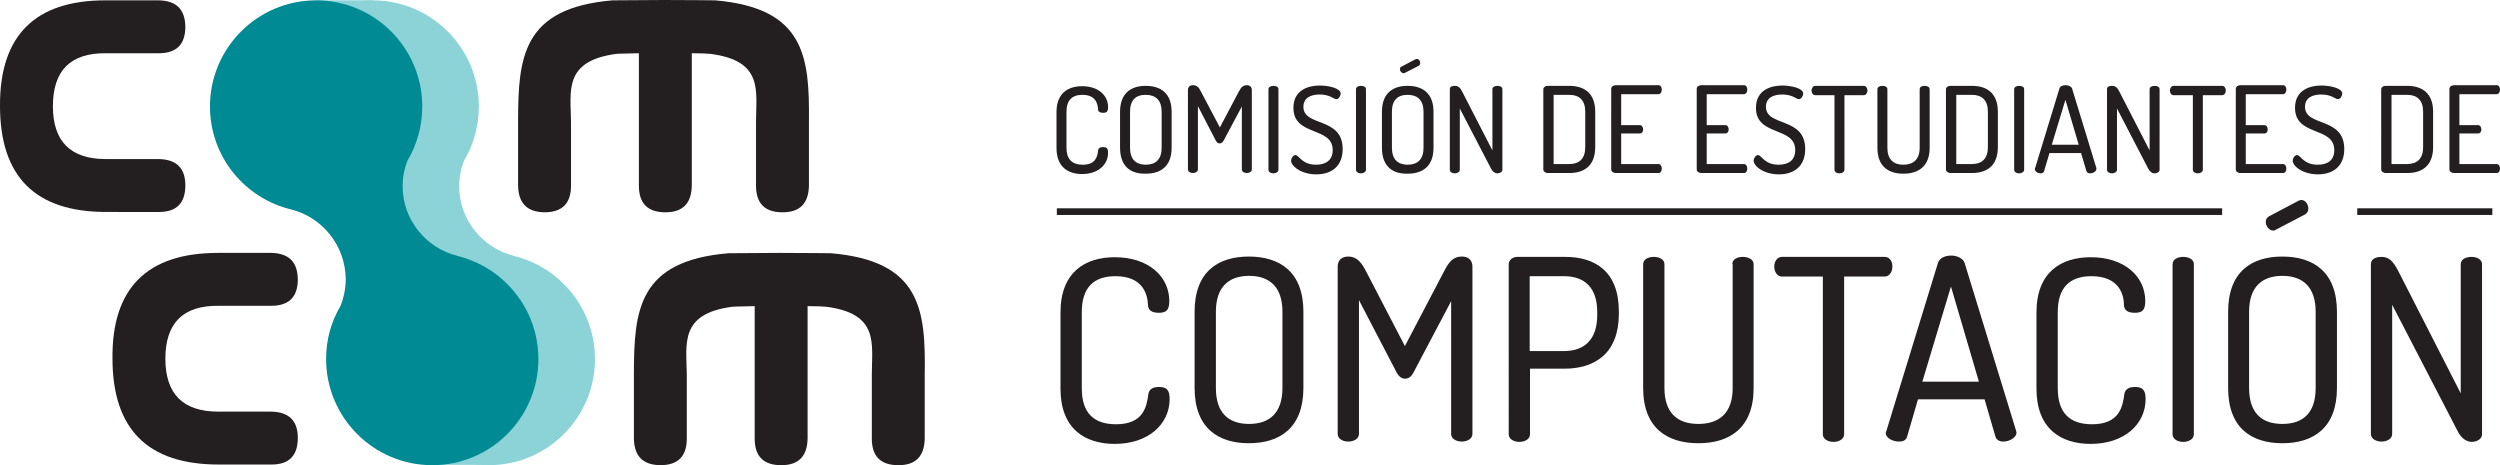 <svg xmlns="http://www.w3.org/2000/svg" width="751.301" height="139.8"><path d="M214.9.1s-8.7-.1-15.4-.1l-15.4.1c-27 2.3-28.4 16.9-28.4 36.4v19.3c.1 5.3 2.7 7.9 7.9 8 5.4 0 8-2.7 8-8V36.6c-.1-9.2-2.3-18.3 13.6-20.4.7-.1 3.7-.1 6.8-.2v39.8c0 5.3 2.6 8 8 8 5.2 0 7.8-2.7 7.9-8V16c2.7 0 4.9.1 5.7.2 15.9 2.1 13.6 11.1 13.6 20.4v19.2c0 5.3 2.6 8 8 8 5.2 0 7.8-2.7 7.9-8V36.5c.2-19.4-1.2-34.1-28.2-36.4zM249.7 76.1s-8.7-.1-15.4-.1l-15.4.1c-27 2.3-28.4 16.9-28.4 36.4v19.3c.1 5.3 2.7 7.9 7.9 8 5.4 0 8-2.7 8-8v-19.2c-.1-9.2-2.3-18.3 13.6-20.4.7-.1 3.7-.1 6.8-.2v39.8c0 5.3 2.6 8 8 8 5.2 0 7.8-2.7 7.9-8V92c2.7 0 4.9.1 5.7.2 15.9 2.1 13.6 11.1 13.6 20.4v19.2c0 5.3 2.6 8 8 8 5.2 0 7.8-2.7 7.9-8v-19.3c.3-19.5-1.2-34.1-28.2-36.4z" fill="#231f20"/><path d="M104.7 63c-14.1-3.3-24.6-15.9-24.6-31C80.1 14.4 94.4.1 112 .1c17.6 0 31.9 14.3 31.9 31.9 0 5.9-1.6 11.5-4.4 16.2-1 2.4-1.5 5.1-1.5 7.8 0 10.1 7.1 18.6 16.5 20.9h-.1c14 3.4 24.4 16 24.4 31 0 17.6-14.3 31.9-31.9 31.9-17.6 0-31.9-14.3-31.9-31.9 0-5.8 1.5-11.2 4.3-15.9 1-2.5 1.6-5.3 1.6-8.1-.1-10.1-7-18.5-16.2-20.9z" fill="#8cd3d8"/><path fill="#8cd3d8" d="M95.101.1h16.8v17.5h-16.8zM129.301 125.5h17.4v14.2h-17.4z"/><path d="M31.7.1h16c5.3.1 7.9 2.7 8 7.9 0 5.4-2.7 8-8 8H31.8c-10.6-.1-15.9 5.2-15.9 15.9 0 10.6 5.3 15.9 15.9 15.9h15.9c5.3.1 8 2.7 8 7.9 0 5.3-2.6 8-7.9 8H31.9C10.6 63.7 0 53.1 0 31.8-.1 10.7 10.5.1 31.7.1zM65.5 76h16c5.3.1 7.9 2.7 8 7.9 0 5.4-2.7 8-8 8H65.6c-10.6-.1-15.9 5.2-15.9 15.9 0 10.6 5.3 15.9 15.9 15.9h15.9c5.3.1 8 2.7 8 7.9 0 5.3-2.6 8-7.9 8H65.7c-21.3 0-31.9-10.6-31.9-31.9C33.6 86.6 44.2 76 65.5 76z" fill="#231f20"/><path d="M87.7 63c-14.1-3.3-24.6-15.9-24.6-31C63.1 14.4 77.4.1 95 .1c17.6 0 31.9 14.3 31.9 31.9 0 5.9-1.6 11.5-4.4 16.2-1 2.4-1.5 5.1-1.5 7.8 0 10.1 7.1 18.6 16.5 20.9h-.1c14 3.4 24.4 16 24.4 31 0 17.6-14.3 31.9-31.9 31.9-17.6 0-31.9-14.3-31.9-31.9 0-5.8 1.5-11.2 4.3-15.9 1-2.5 1.6-5.3 1.6-8.1-.1-10.1-7-18.5-16.2-20.9z" fill="#008b94"/><g fill="#231f20"><path d="M325.3 28.5c-3.1 0-4.8 1.6-4.8 5.1v10.8c0 3.5 1.7 5.1 4.9 5.1 4 0 4.4-2.6 4.6-4.3.1-.7.6-1 1.5-1 1 0 1.5.3 1.5 1.7 0 3.6-3 6.4-7.8 6.4-4.2 0-7.7-2.1-7.7-7.8V33.7c0-5.7 3.5-7.8 7.7-7.8 4.8 0 7.8 2.7 7.8 6.3 0 1.4-.5 1.7-1.5 1.7s-1.5-.4-1.5-1c-.1-1.7-.7-4.4-4.7-4.4zM336.6 44.4V33.6c0-5.7 3.4-7.8 7.7-7.8 4.4 0 7.8 2.1 7.8 7.8v10.8c0 5.7-3.4 7.8-7.8 7.8-4.3.1-7.7-2-7.7-7.8zm12.5-10.8c0-3.5-1.8-5.1-4.8-5.1s-4.7 1.6-4.7 5.1v10.8c0 3.5 1.8 5.1 4.7 5.1 3 0 4.8-1.6 4.8-5.1zM367.7 42.3c-.3.6-.8.8-1.2.8-.4 0-.8-.2-1.1-.8L360 31.9v19c0 .7-.8 1.1-1.5 1.1-.8 0-1.5-.4-1.5-1.1V27.1c0-1.1.7-1.5 1.5-1.5 1.1 0 1.8.6 2.4 1.9l5.7 10.8 5.7-10.8c.7-1.3 1.3-1.9 2.4-1.9.8 0 1.5.4 1.5 1.5v23.8c0 .7-.8 1.1-1.5 1.1-.8 0-1.5-.4-1.5-1.1V32zM381.2 26.8c0-.7.8-1 1.5-1 .8 0 1.5.3 1.5 1V51c0 .7-.8 1.1-1.5 1.1-.8 0-1.5-.4-1.5-1.1zM400.5 45.1c0-7.2-11.8-4-11.8-12.7 0-5.3 4.4-6.7 7.9-6.7 2.6 0 6.3.8 6.3 2.4 0 .6-.5 1.7-1.3 1.7s-1.9-1.4-5-1.4c-2.7 0-4.9 1-4.9 3.7 0 6.1 11.8 2.9 11.8 12.7 0 5.1-3.3 7.6-7.9 7.6-4.6 0-7.6-2.5-7.6-4.1 0-.7.6-1.7 1.3-1.7 1.1 0 1.9 2.9 6.2 2.9 3 0 5-1.4 5-4.4zM407.5 26.8c0-.7.8-1 1.5-1 .8 0 1.5.3 1.5 1V51c0 .7-.8 1.1-1.5 1.1-.8 0-1.5-.4-1.5-1.1zM415.3 44.4V33.6c0-5.7 3.4-7.8 7.7-7.8 4.4 0 7.8 2.1 7.8 7.8v10.8c0 5.7-3.4 7.8-7.8 7.8-4.3.1-7.7-2-7.7-7.8zm12.5-10.8c0-3.5-1.8-5.1-4.8-5.1s-4.7 1.6-4.7 5.1v10.8c0 3.5 1.8 5.1 4.7 5.1 3 0 4.8-1.6 4.8-5.1zm-5.6-11.7c-.1.1-.3.1-.4.1-.6 0-1.1-.6-1.1-1.2 0-.3.1-.6.5-.8l4.2-2.2c.1 0 .3-.1.4-.1.6 0 1 .6 1 1.2 0 .3-.1.7-.5.9zM448.1 50.7l-9.4-18.1V51c0 .7-.8 1.1-1.5 1.1-.8 0-1.5-.4-1.5-1.1V26.8c0-.8.7-1 1.5-1 1.1 0 1.7.6 2.3 1.9l9 17.5V26.8c0-.7.8-1 1.5-1 .8 0 1.5.3 1.5 1V51c0 .7-.8 1.1-1.5 1.1-.8 0-1.5-.6-1.9-1.4zM471.6 25.8c4.4 0 7.8 2.1 7.8 7.8v10.6c0 5.7-3.4 7.8-7.8 7.8h-6.4c-.8 0-1.4-.5-1.4-1V26.8c0-.5.5-1 1.4-1zm-4.7 2.7v20.8h4.7c3 0 4.8-1.6 4.8-5.1V33.6c0-3.5-1.8-5.1-4.8-5.1zM487.2 37.6h5.6c.6 0 1 .6 1 1.3 0 .6-.3 1.2-1 1.2h-5.6v9.2h11.2c.6 0 1 .6 1 1.4 0 .6-.3 1.3-1 1.3h-12.8c-.7 0-1.4-.4-1.4-1.1V26.7c0-.7.7-1.1 1.4-1.1h12.8c.7 0 1 .7 1 1.3 0 .8-.4 1.4-1 1.4h-11.2zM512.9 37.6h5.6c.6 0 1 .6 1 1.3 0 .6-.3 1.2-1 1.2h-5.6v9.2h11.2c.6 0 1 .6 1 1.4 0 .6-.3 1.3-1 1.3h-12.8c-.7 0-1.4-.4-1.4-1.1V26.7c0-.7.7-1.1 1.4-1.1h12.8c.7 0 1 .7 1 1.3 0 .8-.4 1.4-1 1.4h-11.2zM539.5 45.1c0-7.2-11.8-4-11.8-12.7 0-5.3 4.4-6.7 7.9-6.7 2.6 0 6.3.8 6.3 2.4 0 .6-.5 1.7-1.3 1.7s-1.9-1.4-5-1.4c-2.7 0-4.9 1-4.9 3.7 0 6.1 11.8 2.9 11.8 12.7 0 5.1-3.3 7.6-7.9 7.6-4.6 0-7.6-2.5-7.6-4.1 0-.7.6-1.7 1.3-1.7 1.1 0 1.9 2.9 6.2 2.9 3.1 0 5-1.4 5-4.4zM560.1 25.8c.7 0 1.1.7 1.1 1.4s-.4 1.4-1.1 1.4h-5.8V51c0 .7-.8 1.1-1.5 1.1-.8 0-1.5-.4-1.5-1.1V28.6h-5.8c-.7 0-1.1-.7-1.1-1.4 0-.6.4-1.4 1.1-1.4zM576.9 26.8c0-.7.7-1 1.5-1 .7 0 1.5.3 1.5 1v17.6c0 5.7-3.5 7.8-7.9 7.8s-7.8-2.1-7.8-7.8V26.8c0-.7.8-1 1.5-1 .8 0 1.5.3 1.5 1v17.6c0 3.5 1.8 5.1 4.8 5.1s4.9-1.6 4.9-5.1zM592.6 25.8c4.4 0 7.8 2.1 7.8 7.8v10.6c0 5.7-3.4 7.8-7.8 7.8h-6.4c-.8 0-1.4-.5-1.4-1V26.8c0-.5.5-1 1.4-1zm-4.7 2.7v20.8h4.7c3 0 4.8-1.6 4.8-5.1V33.6c0-3.5-1.8-5.1-4.8-5.1zM605.3 26.8c0-.7.8-1 1.5-1 .8 0 1.5.3 1.5 1V51c0 .7-.8 1.1-1.5 1.1-.8 0-1.5-.4-1.5-1.1zM611.5 50.8c0-.1 0-.2.1-.3l7.3-23.9c.2-.7 1-1 1.9-1 .8 0 1.7.4 1.9 1l7.3 23.9v.3c0 .7-1 1.3-1.9 1.3-.5 0-.9-.2-1.1-.7l-1.6-5.4h-9.5l-1.6 5.4c-.1.5-.6.7-1.1.7-.7 0-1.7-.5-1.7-1.3zm13.2-7.3l-4-13.5-4.1 13.5zM645.6 50.7l-9.4-18.1V51c0 .7-.8 1.1-1.5 1.1-.8 0-1.5-.4-1.5-1.1V26.8c0-.8.7-1 1.5-1 1.1 0 1.7.6 2.3 1.9l9 17.5V26.8c0-.7.8-1 1.5-1 .8 0 1.5.3 1.5 1V51c0 .7-.8 1.1-1.5 1.1-.8 0-1.5-.6-1.9-1.4zM667.8 25.8c.7 0 1.1.7 1.1 1.4s-.4 1.4-1.1 1.4H662V51c0 .7-.8 1.1-1.5 1.1-.8 0-1.5-.4-1.5-1.1V28.6h-5.8c-.7 0-1.1-.7-1.1-1.4 0-.6.4-1.4 1.1-1.4zM674.9 37.6h5.6c.6 0 1 .6 1 1.3 0 .6-.3 1.2-1 1.2h-5.6v9.2h11.2c.6 0 1 .6 1 1.4 0 .6-.3 1.3-1 1.3h-12.8c-.7 0-1.4-.4-1.4-1.1V26.7c0-.7.7-1.1 1.4-1.1h12.8c.7 0 1 .7 1 1.3 0 .8-.4 1.4-1 1.4h-11.2zM701.5 45.1c0-7.2-11.8-4-11.8-12.7 0-5.3 4.4-6.7 7.9-6.7 2.6 0 6.3.8 6.3 2.4 0 .6-.5 1.7-1.3 1.7s-1.9-1.4-5-1.4c-2.7 0-4.9 1-4.9 3.7 0 6.1 11.8 2.9 11.8 12.7 0 5.1-3.3 7.6-7.9 7.6-4.6 0-7.6-2.5-7.6-4.1 0-.7.6-1.7 1.3-1.7 1.1 0 1.9 2.9 6.2 2.9 3.1 0 5-1.4 5-4.4zM723.4 25.8c4.4 0 7.8 2.1 7.8 7.8v10.6c0 5.7-3.4 7.8-7.8 7.8H717c-.8 0-1.4-.5-1.4-1V26.8c0-.5.5-1 1.4-1zm-4.7 2.7v20.8h4.7c3 0 4.8-1.6 4.8-5.1V33.6c0-3.5-1.8-5.1-4.8-5.1zM739.1 37.6h5.6c.6 0 1 .6 1 1.3 0 .6-.3 1.2-1 1.2h-5.6v9.2h11.2c.6 0 1 .6 1 1.4 0 .6-.3 1.3-1 1.3h-12.8c-.7 0-1.4-.4-1.4-1.1V26.7c0-.7.7-1.1 1.4-1.1h12.8c.7 0 1 .7 1 1.3 0 .8-.4 1.4-1 1.4h-11.2z"/></g><g fill="#231f20"><path d="M335.2 83c-6.5 0-10.1 3.4-10.1 10.8v22.9c0 7.4 3.6 10.8 10.3 10.8 8.4 0 9.2-5.5 9.7-9 .2-1.5 1.3-2.2 3.2-2.2 2.1 0 3.2.7 3.2 3.6 0 7.5-6.3 13.5-16.5 13.5-8.9 0-16.3-4.5-16.3-16.6V93.9c0-12.1 7.4-16.6 16.3-16.6 10.2 0 16.4 5.8 16.4 13.2 0 2.9-1.1 3.5-3.2 3.5s-3.1-.8-3.2-2.2c-.1-3.1-1.3-8.8-9.8-8.8zM359 116.6V93.7c0-12.1 7.1-16.6 16.3-16.6 9.2 0 16.4 4.5 16.4 16.6v22.9c0 12.1-7.2 16.6-16.4 16.6-9.1 0-16.3-4.5-16.3-16.6zm26.4-22.9c0-7.4-3.8-10.8-10-10.8s-10 3.4-10 10.8v22.9c0 7.4 3.7 10.8 10 10.8 6.2 0 10-3.4 10-10.8zM424.7 112.1c-.7 1.3-1.6 1.7-2.5 1.7-.8 0-1.7-.5-2.4-1.7l-11.4-21.9v40.2c0 1.5-1.6 2.3-3.2 2.3s-3.2-.8-3.2-2.3V80.2c0-2.3 1.5-3.1 3.2-3.1 2.3 0 3.7 1.4 5.1 4l11.9 22.9 12-22.9c1.4-2.7 2.8-4 5.1-4 1.7 0 3.2.8 3.2 3.1v50.2c0 1.5-1.6 2.3-3.2 2.3s-3.2-.8-3.2-2.3V90.5zM453.4 79.4c0-1.1 1-2.2 2.6-2.2h14.4c9 0 16.1 4.4 16.1 16.4v.7c0 11.9-7.2 16.5-16.4 16.5h-10.3v19.7c0 1.5-1.6 2.3-3.2 2.3s-3.2-.8-3.2-2.3zm6.3 3.6v22.5H470c6.2 0 10-3.5 10-10.8v-.9c0-7.4-3.8-10.8-10-10.8zM520.6 79.4c0-1.5 1.5-2.2 3.2-2.2 1.5 0 3.2.7 3.2 2.2v37.2c0 12.1-7.3 16.6-16.6 16.6s-16.6-4.5-16.6-16.6V79.4c0-1.5 1.6-2.2 3.2-2.2s3.2.7 3.2 2.2v37.2c0 7.4 3.8 10.8 10.2 10.8 6.4 0 10.3-3.4 10.3-10.8V79.4zM566.4 77.2c1.5 0 2.3 1.4 2.3 2.9s-.8 3-2.3 3h-12.2v47.4c0 1.5-1.6 2.3-3.2 2.3s-3.2-.8-3.2-2.3V83.1h-12.3c-1.4 0-2.3-1.4-2.3-3 0-1.4.8-2.9 2.3-2.9zM566.7 130.1c0-.2.1-.4.2-.6L582.4 79c.5-1.5 2.2-2.2 4-2.2 1.7 0 3.5.8 4 2.2l15.5 50.5c0 .2.1.4.1.5 0 1.5-2.1 2.7-4 2.7-1.1 0-2-.5-2.3-1.4l-3.3-11.3h-20l-3.3 11.3c-.3 1-1.2 1.4-2.4 1.4-1.8 0-4-1-4-2.6zm28-15.4l-8.4-28.6-8.6 28.6zM628.5 83c-6.5 0-10.1 3.4-10.1 10.8v22.9c0 7.4 3.6 10.8 10.3 10.8 8.4 0 9.2-5.5 9.7-9 .2-1.5 1.3-2.2 3.2-2.2 2.1 0 3.2.7 3.2 3.6 0 7.5-6.3 13.5-16.5 13.5-8.9 0-16.3-4.5-16.3-16.6V93.9c0-12.1 7.4-16.6 16.3-16.6 10.2 0 16.4 5.8 16.4 13.2 0 2.9-1.1 3.5-3.2 3.5s-3.1-.8-3.2-2.2c0-3.1-1.3-8.8-9.8-8.8zM652.9 79.4c0-1.5 1.6-2.2 3.2-2.2s3.2.7 3.2 2.2v51.1c0 1.5-1.6 2.3-3.2 2.3s-3.2-.8-3.2-2.3zM669.6 116.6V93.7c0-12.1 7.1-16.6 16.3-16.6 9.2 0 16.4 4.5 16.4 16.6v22.9c0 12.1-7.2 16.6-16.4 16.6s-16.3-4.5-16.3-16.6zm26.3-22.9c0-7.4-3.8-10.8-10-10.8s-10 3.4-10 10.8v22.9c0 7.4 3.7 10.8 10 10.8s10-3.4 10-10.8zM684 69c-.3.2-.5.3-.8.3-1.3 0-2.3-1.4-2.3-2.6 0-.7.3-1.3 1-1.7l8.9-4.7c.2-.1.5-.2.8-.2 1.3 0 2.1 1.4 2.1 2.6 0 .7-.3 1.4-1.1 1.8zM738.7 129.8l-19.8-38.2v38.8c0 1.5-1.6 2.3-3.2 2.3s-3.2-.8-3.2-2.3v-51c0-1.6 1.5-2.2 3.2-2.2 2.3 0 3.5 1.4 4.9 4l18.9 37V79.4c0-1.5 1.6-2.2 3.2-2.2s3.2.7 3.2 2.2v51.1c0 1.5-1.6 2.3-3.2 2.3-1.7-.1-3.1-1.3-4-3z"/></g><path fill="#231f20" d="M317.6 62.6h350.2v2H317.6zM708.4 62.6H749v2h-40.6z"/></svg>